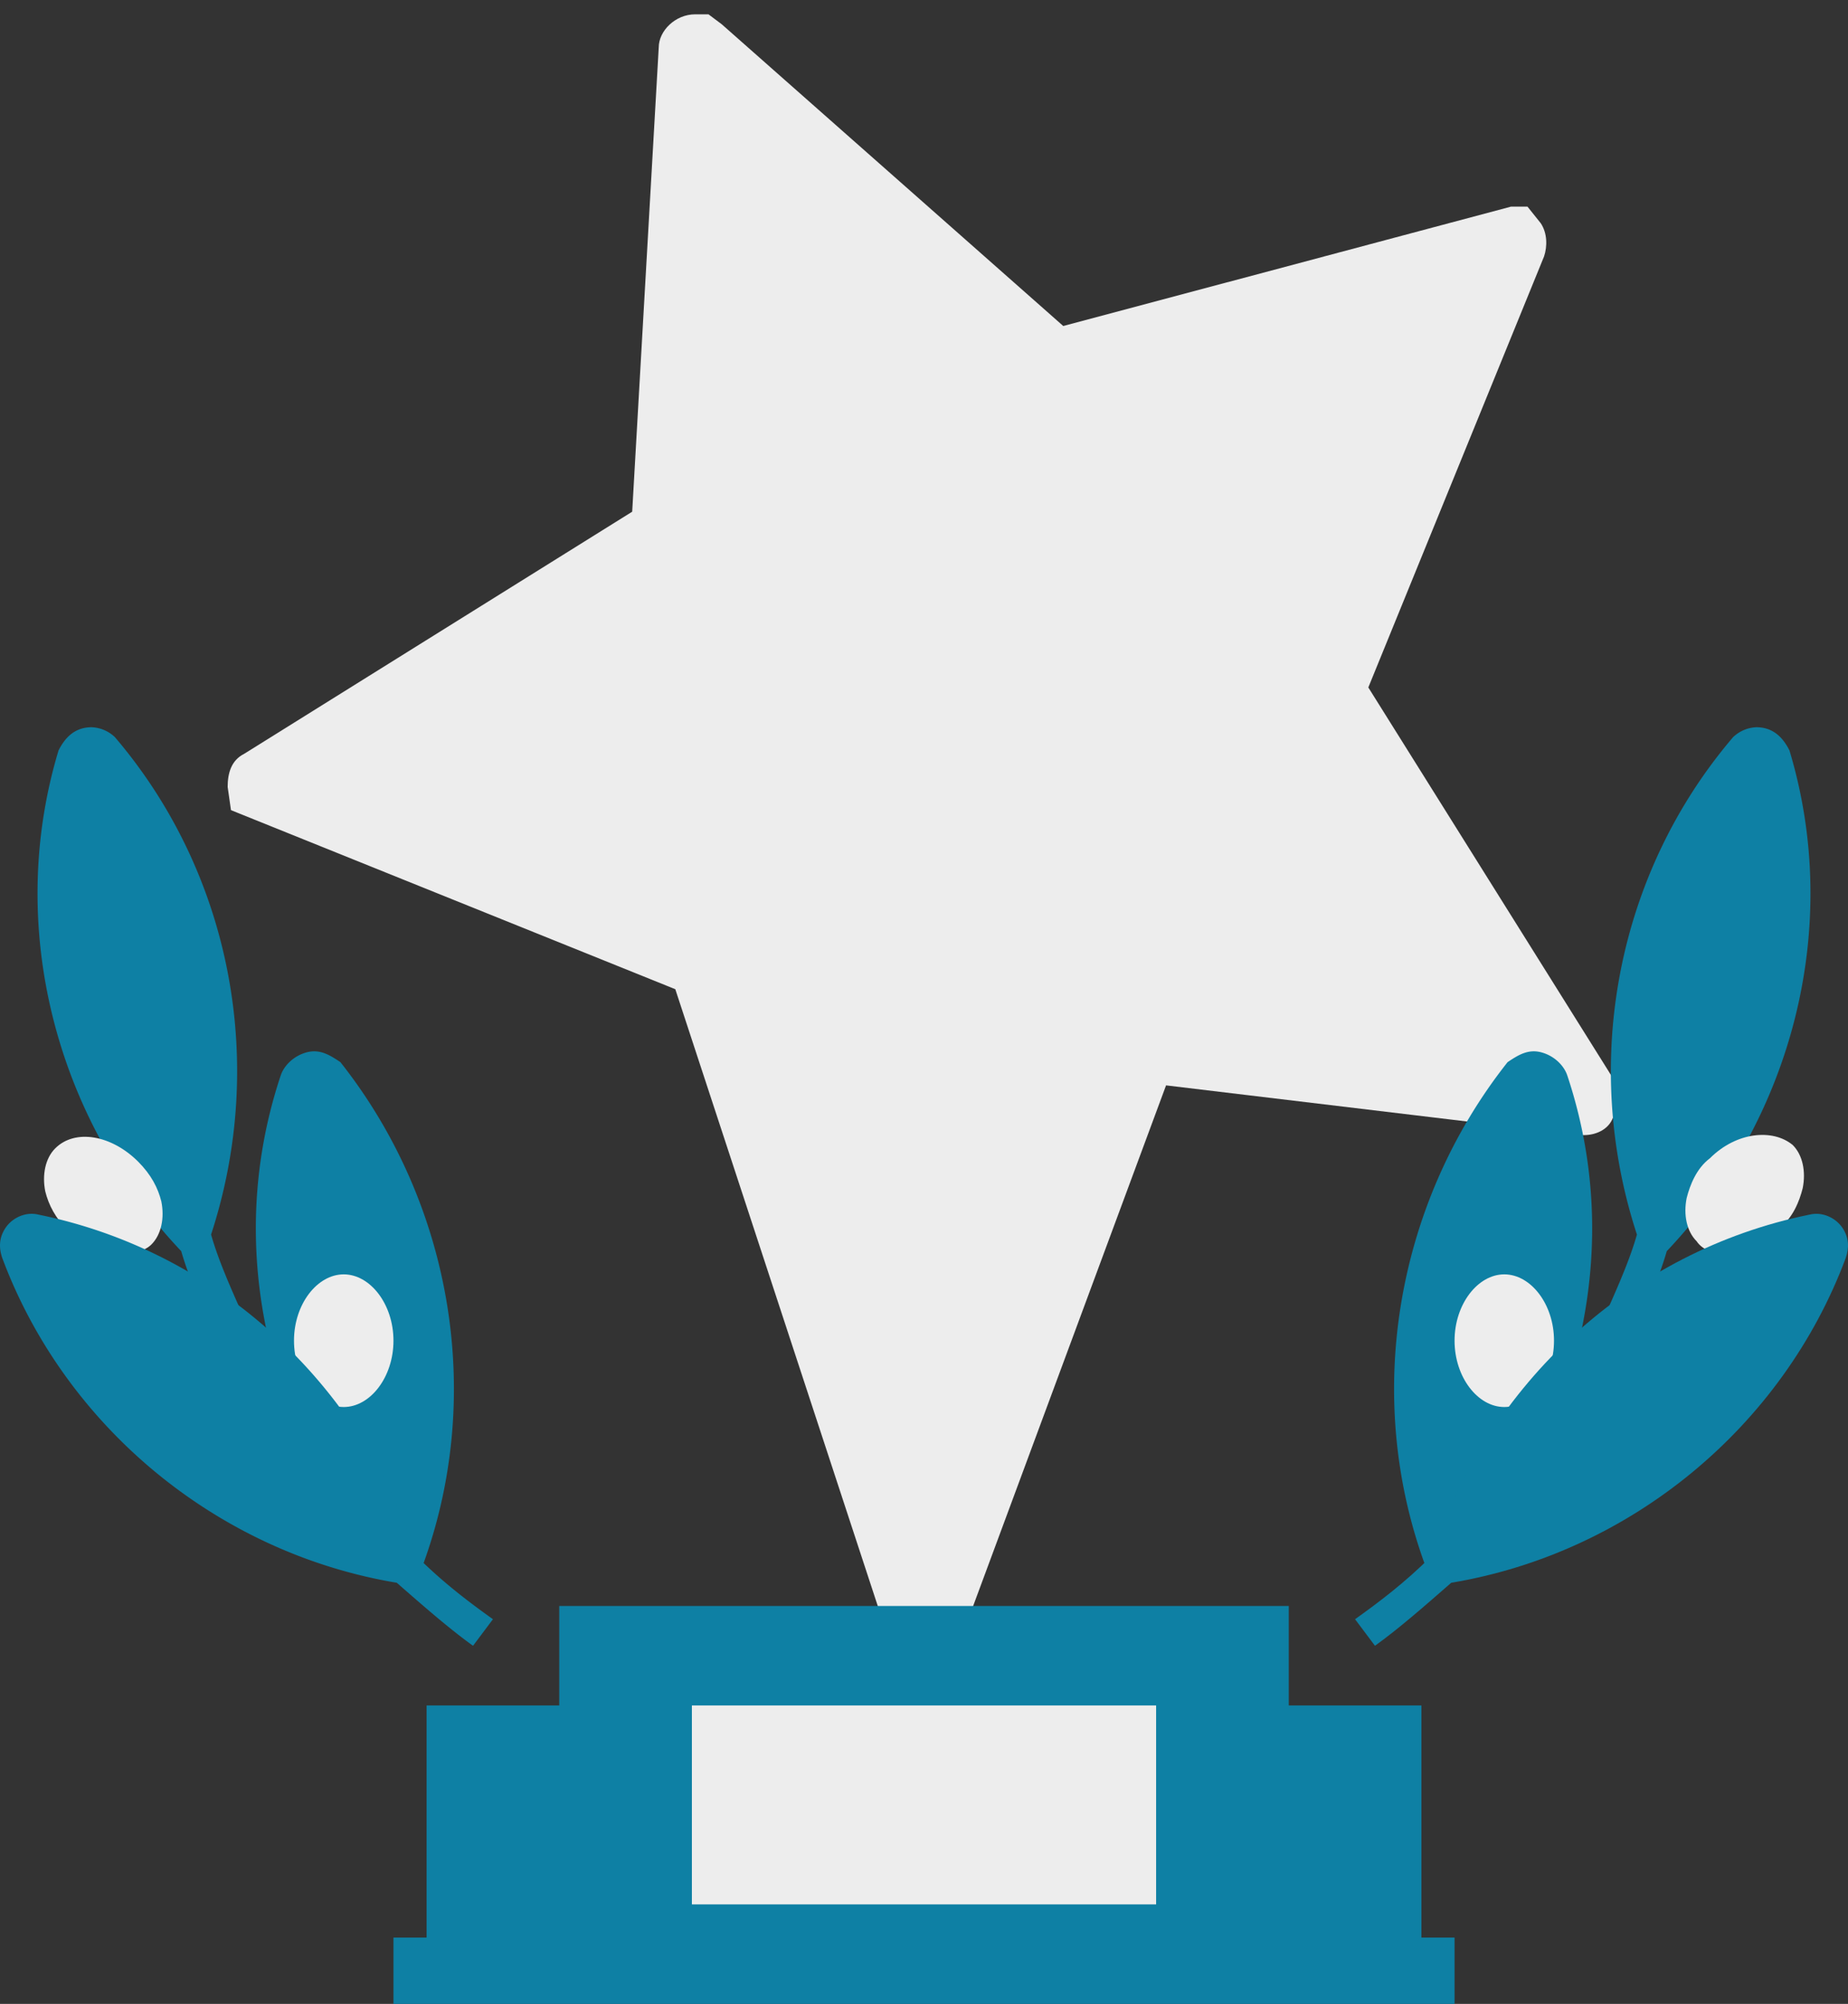 <svg width="83" height="90" fill="none" xmlns="http://www.w3.org/2000/svg"><rect width="100%" height="100%" fill="#333333" stroke="none"/><path d="M61.456 30.875l7.894-19.36c.149-.447.149-1.043-.15-1.49l-.595-.744h-.745l-20.105 5.361-15.34-13.553-.595-.446h-.596c-.894 0-1.638.744-1.638 1.489l-1.192 20.85L10.97 33.854c-.596.298-.745.893-.745 1.49l.149 1.042 19.956 8.042 9.68 29.488c.15.744.894 1.191 1.49 1.191s1.34-.447 1.49-1.042l9.382-25.318 18.616 2.234h.149c.596 0 1.191-.298 1.34-.894l.447-.894-11.468-18.318z" fill="#EDEDED"/><path d="M57.883 72.129H25.118v7.446h32.765V72.13z" fill="#0E80A4"/><path d="M63.84 76.597H19.16V88.51h44.68V76.597z" fill="#0E80A4"/><path d="M65.329 87.022H17.672V90h47.657v-2.978z" fill="#0E80A4"/><path d="M51.925 76.597h-20.85v8.935h20.85v-8.935z" fill="#EDEDED"/><path d="M18.863 70.64l-6.255-8.49c-1.49-4.617-1.49-9.382 0-13.85.149-.447.595-.894 1.191-1.043.596-.148 1.043.15 1.49.447 5.063 6.404 6.552 15.19 3.574 22.935zM10.82 58.874c-.595-1.34-1.042-2.383-1.34-3.426 2.532-7.744.894-16.233-4.318-22.34a1.609 1.609 0 00-1.043-.446c-.745 0-1.191.447-1.49 1.043-2.382 7.893-.148 16.53 5.511 22.488.298 1.042.745 2.085 1.34 3.425l1.34-.744z" fill="#0E80A4"/><path d="M15.438 63.193c-1.192 0-2.234-1.34-2.234-2.98 0-1.637 1.042-2.978 2.234-2.978 1.191 0 2.234 1.34 2.234 2.979 0 1.638-1.043 2.979-2.234 2.979zm-9.979-6.851c-.745 0-1.638-.447-2.383-1.043-.596-.595-.893-1.191-1.042-1.787-.15-.744 0-1.489.446-1.936.894-.893 2.532-.596 3.724.596.595.596.893 1.191 1.042 1.787.15.745 0 1.49-.447 1.936-.297.298-.893.447-1.34.447z" fill="#EDEDED"/><path d="M22.14 72.724c-1.043-.745-2.235-1.638-3.426-2.83-2.532-7.744-8.936-13.701-16.978-15.34-.596-.148-1.191.15-1.49.596-.297.447-.297.894-.148 1.34 2.83 7.596 9.68 13.256 17.722 14.596 1.192 1.042 2.383 2.085 3.426 2.83l.893-1.192zm41.997-2.084l6.255-8.49c1.49-4.617 1.49-9.382 0-13.85-.149-.447-.595-.894-1.191-1.043-.596-.148-1.043.15-1.49.447-5.063 6.404-6.552 15.19-3.574 22.935zm8.043-11.766c.595-1.34 1.042-2.383 1.34-3.426-2.532-7.744-.894-16.233 4.319-22.34a1.609 1.609 0 011.042-.446c.745 0 1.191.447 1.49 1.043 2.382 7.893.148 16.53-5.511 22.488-.298 1.042-.745 2.085-1.34 3.425l-1.34-.744z" fill="#0E80A4"/><path d="M65.329 60.214c0-1.638 1.042-2.979 2.234-2.979 1.191 0 2.233 1.34 2.233 2.979 0 1.638-1.042 2.979-2.234 2.979-1.19 0-2.233-1.34-2.233-2.98zM76.2 55.746c-.447-.447-.596-1.191-.447-1.936.15-.596.447-1.34 1.043-1.787 1.191-1.191 2.83-1.34 3.723-.596.447.447.596 1.192.447 1.936-.149.596-.447 1.34-1.043 1.788-.744.744-1.489 1.042-2.383 1.042-.446.149-1.042 0-1.34-.447z" fill="#EDEDED"/><path d="M60.86 72.724c1.043-.745 2.235-1.638 3.426-2.83 2.532-7.744 8.936-13.701 16.978-15.34.596-.148 1.191.15 1.49.596.297.447.297.894.148 1.34-2.83 7.596-9.68 13.256-17.722 14.596-1.192 1.042-2.383 2.085-3.426 2.83l-.893-1.192z" fill="#0E80A4"/></svg>